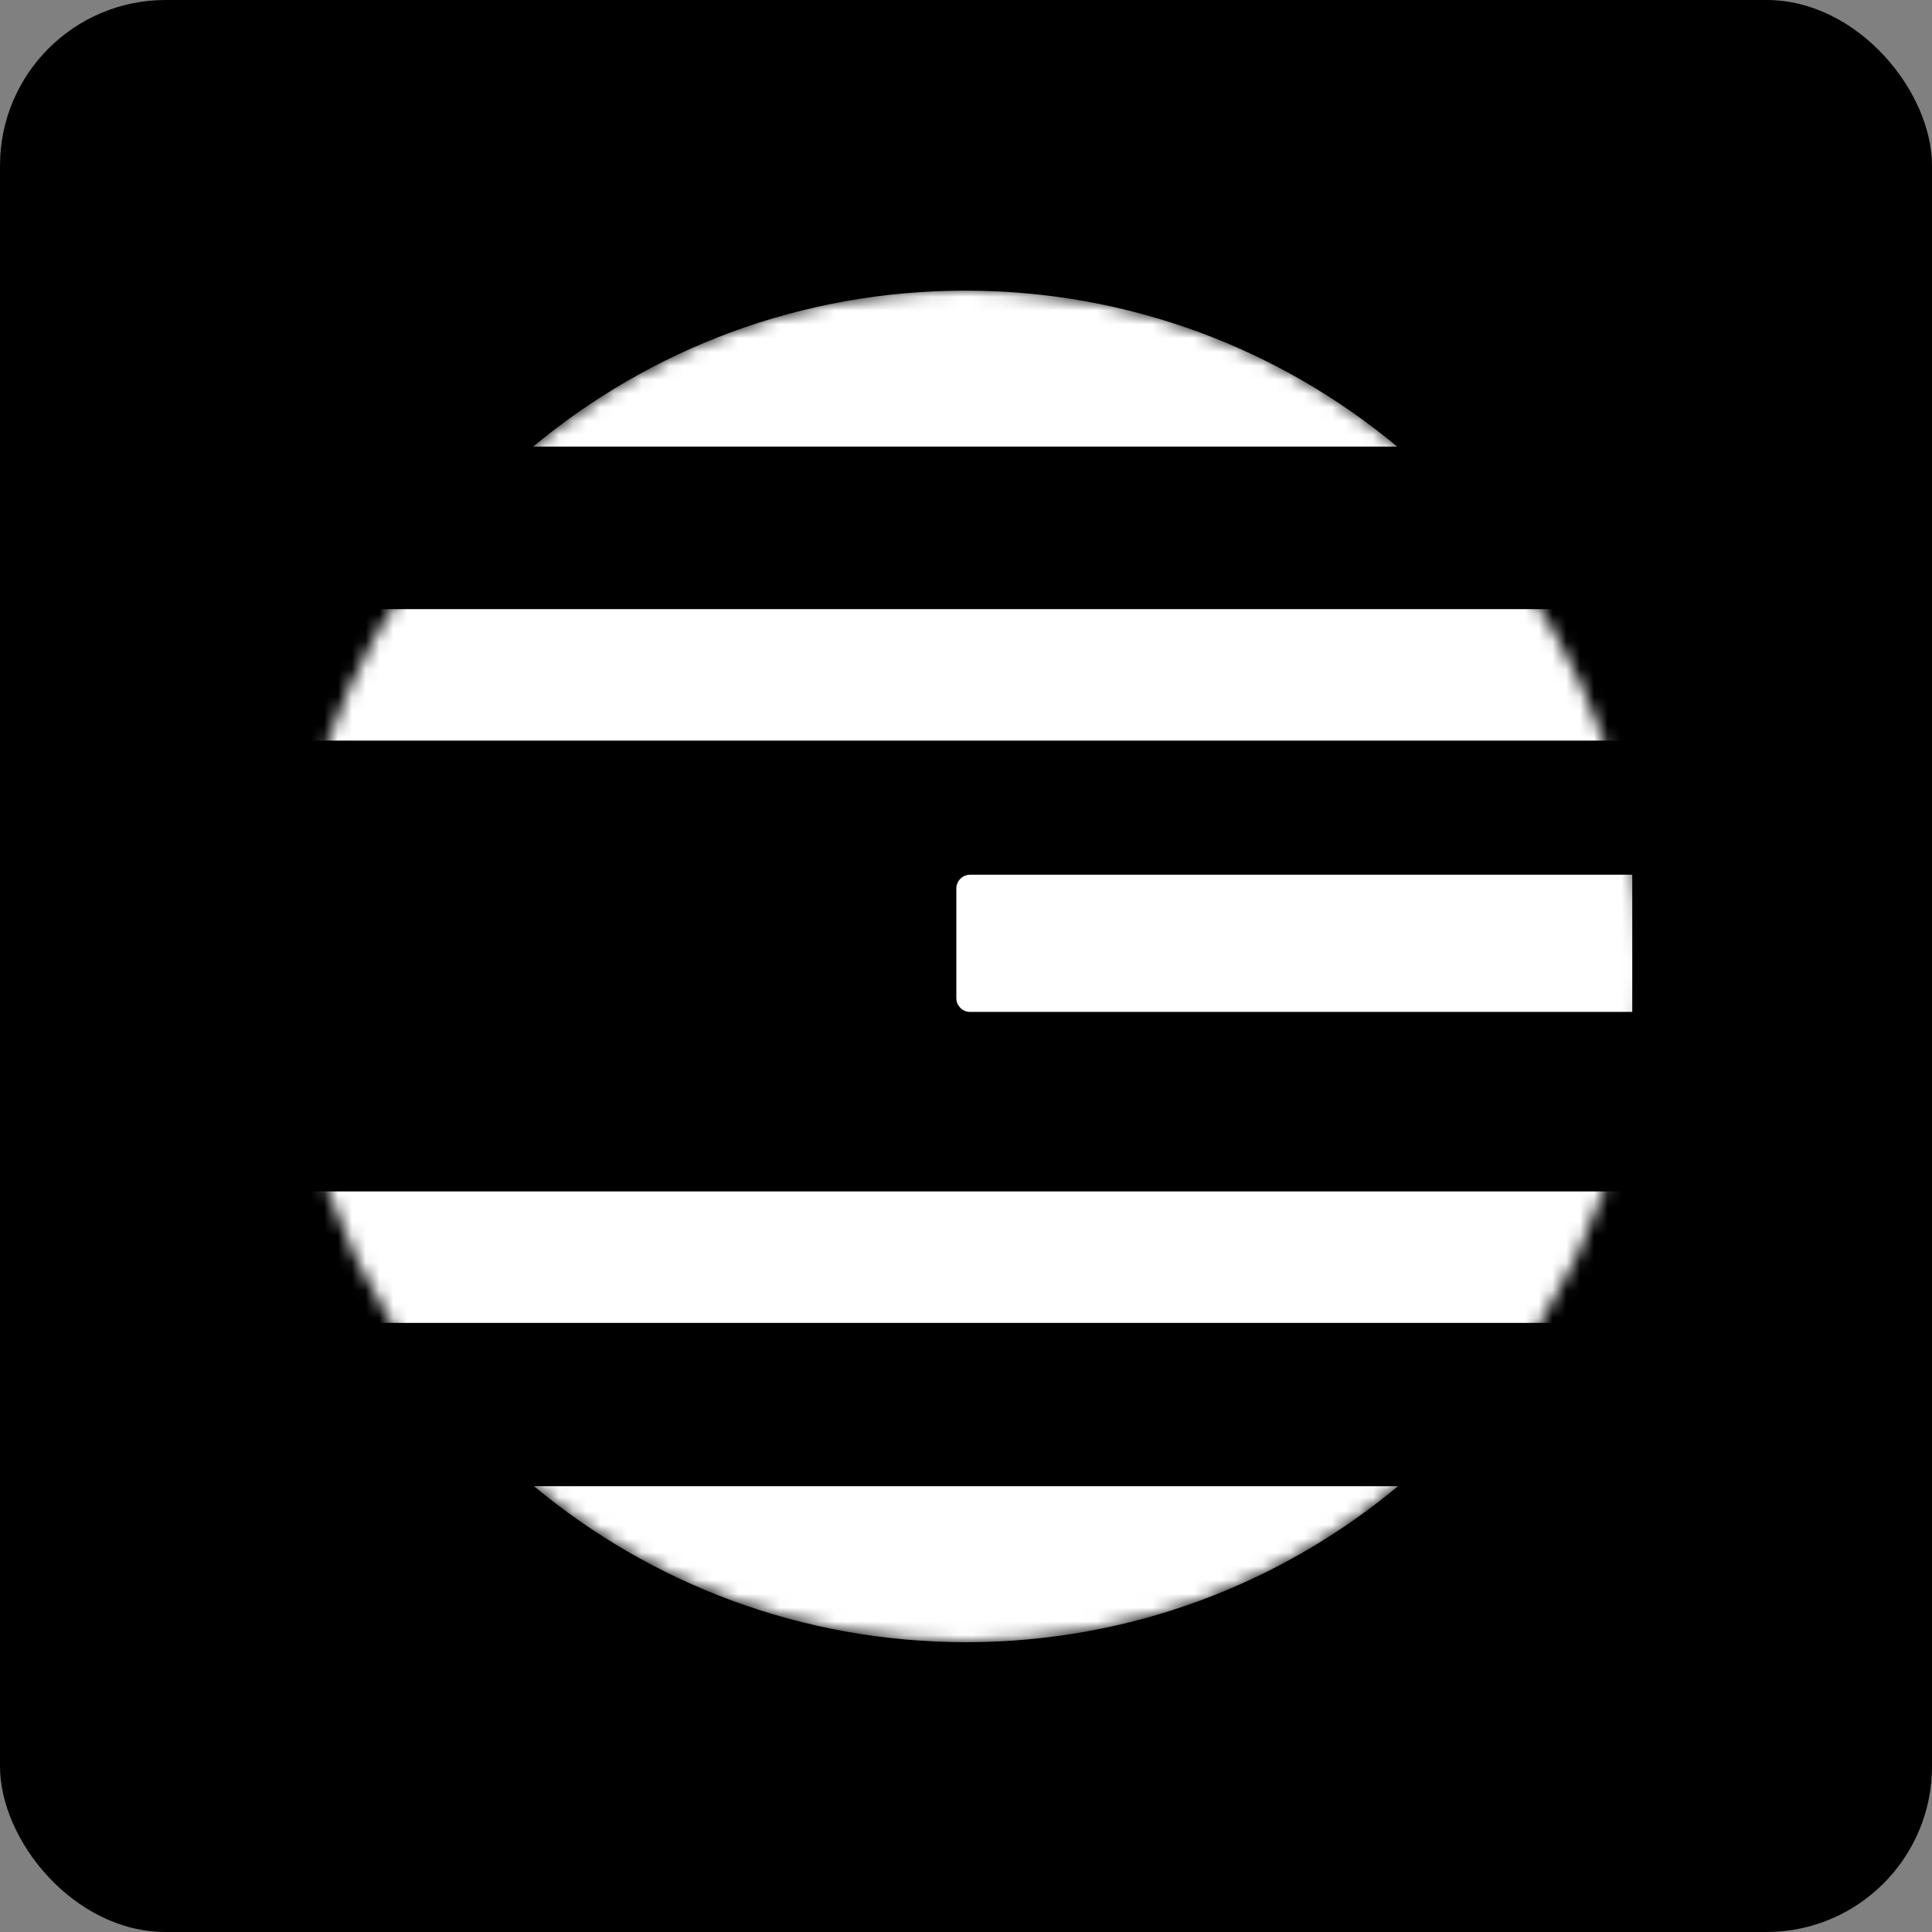 <svg width="140" height="140" viewBox="0 0 140 140" fill="none" xmlns="http://www.w3.org/2000/svg">
<rect x="0" y="0" width="140" height="140" fill="#808080" stroke="none"/>
<rect width="140" height="140" rx="12" fill="black"/>
<mask id="mask0_2130_6948" style="mask-type:alpha" maskUnits="userSpaceOnUse" x="21" y="21" width="98" height="98">
<path d="M119 70C119 85.158 112.117 98.709 101.306 107.697C92.815 114.756 81.903 119 70 119C58.096 119 47.184 114.756 38.694 107.697C27.883 98.709 21 85.158 21 70C21 58.412 25.022 47.764 31.747 39.375C40.727 28.173 54.526 21 70 21C85.474 21 99.273 28.173 108.253 39.375C114.978 47.764 119 58.412 119 70Z" fill="white"/>
</mask>
<g mask="url(#mask0_2130_6948)">
<path d="M70 119C81.904 119 92.816 114.756 101.306 107.697H38.695C47.184 114.756 58.097 119 70 119Z" fill="white"/>
<path d="M69.94 21.059C58.037 21.059 47.125 25.304 38.635 32.362L101.246 32.362C92.756 25.304 81.844 21.059 69.94 21.059Z" fill="white"/>
<path d="M118.949 86.335H21V95.862H118.949V86.335Z" fill="white"/>
<path d="M69.3 64.386C69.3 63.834 69.748 63.386 70.3 63.386H118.28V73.328H70.3C69.748 73.328 69.3 72.88 69.3 72.328V64.386Z" fill="white"/>
<path d="M118.949 44.14H21V53.668H118.949V44.14Z" fill="white"/>
</g>
</svg>
